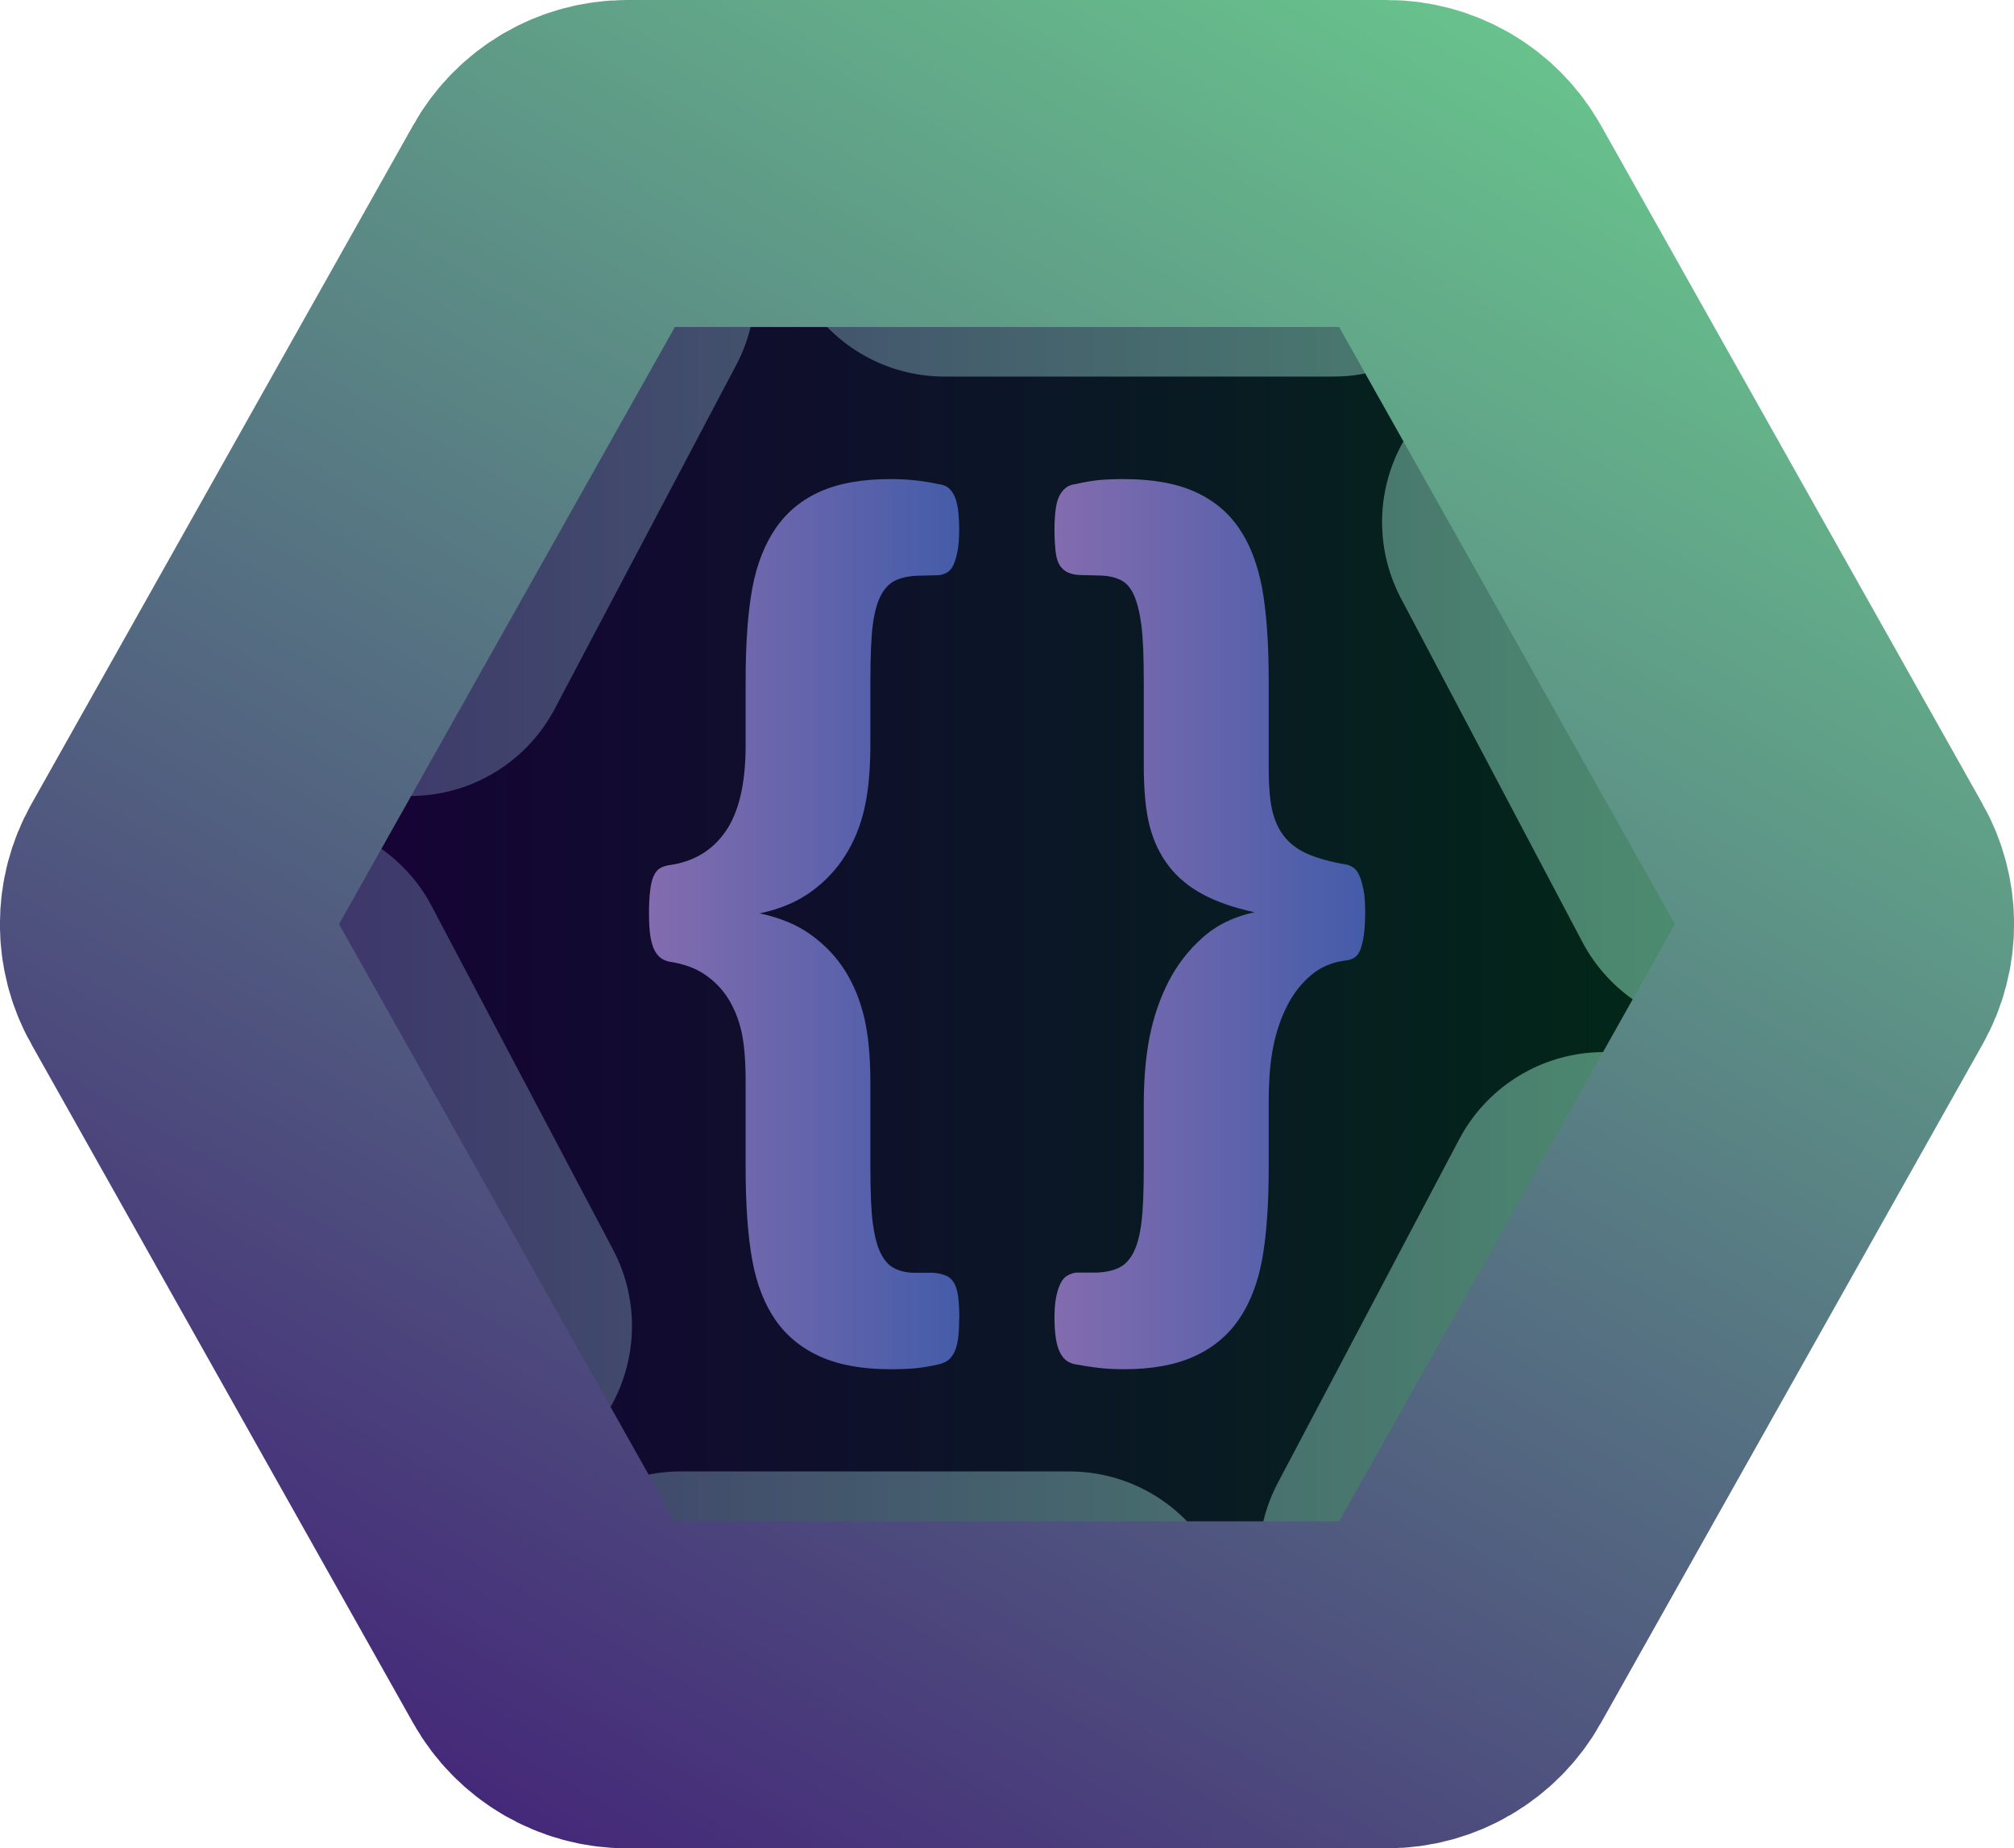 <?xml version="1.0" encoding="UTF-8"?>
<svg xmlns="http://www.w3.org/2000/svg" xmlns:xlink="http://www.w3.org/1999/xlink" viewBox="0 0 123.17 113.03">
  <defs>
    <style>
      .i {
        fill: url(#h);
      }

      .j {
        fill: url(#g);
      }

      .k {
        fill: url(#b);
      }

      .l {
        stroke: url(#e);
        stroke-miterlimit: 10;
      }

      .l, .m {
        fill: none;
        stroke-width: 20px;
      }

      .m {
        stroke: url(#c);
        stroke-dasharray: 23.77 23.77;
        stroke-linecap: round;
        stroke-miterlimit: 15;
      }
    </style>
    <linearGradient id="b" x1="16.32" y1="56.52" x2="106.85" y2="56.52" gradientUnits="userSpaceOnUse">
      <stop offset="0" stop-color="#170038"/>
      <stop offset="1" stop-color="#002a16"/>
    </linearGradient>
    <linearGradient id="c" x1="6.32" y1="56.52" x2="116.85" y2="56.52" gradientUnits="userSpaceOnUse">
      <stop offset="0" stop-color="#3b286a"/>
      <stop offset="1" stop-color="#4f9a70"/>
    </linearGradient>
    <linearGradient id="e" x1="30.3" y1="110.7" x2="92.87" y2="2.33" gradientTransform="translate(0 0)" gradientUnits="userSpaceOnUse">
      <stop offset="0" stop-color="#452979"/>
      <stop offset="1" stop-color="#68c28c"/>
    </linearGradient>
    <linearGradient id="g" x1="39.68" y1="56.52" x2="58.66" y2="56.52" gradientUnits="userSpaceOnUse">
      <stop offset="0" stop-color="#836caf"/>
      <stop offset="1" stop-color="#445ca9"/>
    </linearGradient>
    <linearGradient id="h" x1="64.48" x2="83.49" xlink:href="#g"/>
  </defs>
  <g id="a">
    <g>
      <path class="k" d="M81.53,13.03h-39.89c-1.85,0-3.55,1.02-4.42,2.66l-20.32,38.49c-.77,1.46-.77,3.21,0,4.66l20.32,38.49c.86,1.64,2.57,2.66,4.42,2.66h39.89c1.85,0,3.55-1.02,4.42-2.66l20.32-38.49c.77-1.46.77-3.21,0-4.66l-20.32-38.49c-.86-1.64-2.57-2.66-4.42-2.66Z"/>
      <path class="m" d="M81.53,13.03h-39.89c-1.85,0-3.55,1.02-4.42,2.66l-20.32,38.49c-.77,1.46-.77,3.21,0,4.66l20.32,38.49c.86,1.64,2.57,2.66,4.42,2.66h39.89c1.85,0,3.55-1.02,4.42-2.66l20.32-38.49c.77-1.46.77-3.21,0-4.66l-20.32-38.49c-.86-1.64-2.57-2.66-4.42-2.66Z"/>
    </g>
  </g>
  <g id="d">
    <path class="l" d="M84.82,10h-46.47c-1.81,0-3.47.97-4.36,2.55L10.64,54.07c-.86,1.52-.86,3.38,0,4.9l23.35,41.52c.89,1.57,2.55,2.55,4.36,2.55h46.47c1.81,0,3.47-.97,4.36-2.55l23.35-41.52c.86-1.52.86-3.38,0-4.9l-23.35-41.52c-.89-1.57-2.55-2.55-4.36-2.55Z"/>
  </g>
  <g id="f">
    <g>
      <path class="j" d="M58.66,80.65c0,.53-.03.97-.08,1.3-.05.34-.14.61-.25.81-.11.2-.24.36-.39.46-.15.1-.32.17-.49.21-.5.12-.99.2-1.44.25-.46.04-.97.06-1.54.06-1.73,0-3.16-.26-4.3-.77-1.14-.51-2.05-1.25-2.73-2.22-.68-.97-1.16-2.19-1.43-3.66-.27-1.47-.41-3.37-.41-5.7v-5.27c0-1.29-.09-2.31-.26-3.06-.18-.76-.45-1.42-.82-2.01-.37-.58-.85-1.07-1.43-1.46-.58-.39-1.29-.64-2.12-.77-.22-.04-.41-.12-.56-.23-.15-.11-.28-.28-.39-.49-.11-.21-.19-.51-.25-.87-.05-.37-.08-.82-.08-1.35s.02-1.02.07-1.39c.04-.38.11-.68.21-.9.1-.22.22-.38.36-.47.14-.09.32-.16.54-.2,1.53-.2,2.7-.9,3.51-2.08.81-1.18,1.22-2.93,1.22-5.24v-3.95c0-2.33.14-4.22.41-5.68.27-1.46.76-2.69,1.44-3.68.69-.99,1.6-1.74,2.74-2.24,1.14-.5,2.56-.75,4.27-.75.57,0,1.08.03,1.54.08.46.05.93.13,1.41.23.2.02.37.08.53.18.15.1.28.26.39.46.11.2.19.49.25.84.05.36.08.79.08,1.3s-.03.97-.1,1.32c-.07.35-.15.63-.26.86-.11.23-.25.38-.43.47-.18.09-.35.14-.53.14l-1.22.03c-.55.02-1,.12-1.36.29-.36.17-.66.48-.89.92-.23.44-.39,1.03-.49,1.78-.1.75-.15,1.91-.15,3.48v3.8c0,1.57-.12,2.89-.36,3.95-.24,1.06-.63,2.02-1.17,2.88-.54.86-1.23,1.6-2.09,2.22-.85.62-1.9,1.07-3.15,1.33,1.25.27,2.3.7,3.15,1.32s1.55,1.35,2.09,2.22c.54.87.92,1.83,1.17,2.9.24,1.06.36,2.37.36,3.92v5.15c0,1.55.05,2.7.15,3.45.1.75.25,1.34.46,1.78.21.44.47.75.79.93.32.18.72.29,1.2.31h1.22c.31.02.57.08.79.17.22.09.39.25.51.46.12.21.2.49.25.84.04.35.07.8.07,1.35Z"/>
      <path class="i" d="M83.49,55.77c0,.57-.03,1.04-.08,1.41-.05.37-.13.66-.21.89-.09.23-.21.39-.36.49-.15.1-.33.16-.53.18-.83.1-1.54.4-2.13.9-.59.5-1.08,1.12-1.46,1.87-.38.75-.67,1.58-.85,2.5-.19.92-.28,2.06-.28,3.43v3.95c0,2.33-.14,4.22-.41,5.68-.27,1.46-.76,2.68-1.44,3.66s-1.6,1.73-2.74,2.24c-1.14.51-2.56.77-4.27.77-.55,0-1.05-.03-1.51-.08-.46-.05-.96-.13-1.51-.23-.18-.04-.33-.11-.48-.21-.14-.1-.27-.26-.38-.46-.11-.2-.2-.47-.26-.81s-.1-.77-.1-1.3.03-.97.1-1.32c.07-.35.16-.63.28-.86.12-.23.26-.38.43-.47s.33-.15.51-.17h1.25c.55-.02,1-.12,1.36-.29.36-.17.66-.48.89-.92.23-.44.39-1.04.49-1.79.1-.76.15-1.91.15-3.46v-3.83c0-1.55.12-2.93.36-4.14.24-1.21.62-2.32,1.15-3.36.53-1.03,1.22-1.93,2.09-2.7.86-.77,1.92-1.28,3.17-1.55-1.25-.27-2.3-.63-3.17-1.1-.87-.47-1.56-1.05-2.09-1.75-.53-.69-.91-1.5-1.15-2.42-.24-.92-.36-2.16-.36-3.74v-5.12c0-1.55-.05-2.7-.15-3.45-.1-.75-.25-1.34-.44-1.79-.2-.45-.46-.76-.79-.93-.33-.17-.73-.27-1.22-.29l-1.18-.03c-.33,0-.6-.05-.82-.14-.22-.09-.39-.24-.53-.44-.13-.2-.22-.48-.26-.84-.04-.36-.07-.81-.07-1.36,0-.51.03-.94.08-1.3.05-.36.14-.64.26-.84.12-.2.26-.36.41-.46.15-.1.33-.16.53-.18.5-.12.99-.2,1.44-.25.46-.04.96-.06,1.51-.06,1.73,0,3.16.25,4.3.75,1.14.5,2.05,1.24,2.73,2.22.68.98,1.15,2.2,1.43,3.66.27,1.46.41,3.37.41,5.71v5.27c0,1.27.09,2.21.26,2.83.17.62.44,1.14.8,1.55.36.41.84.74,1.43.98s1.3.44,2.13.58c.2.02.38.09.54.2.16.11.3.28.39.51.1.23.18.52.25.87.07.36.1.8.1,1.33Z"/>
    </g>
  </g>
</svg>